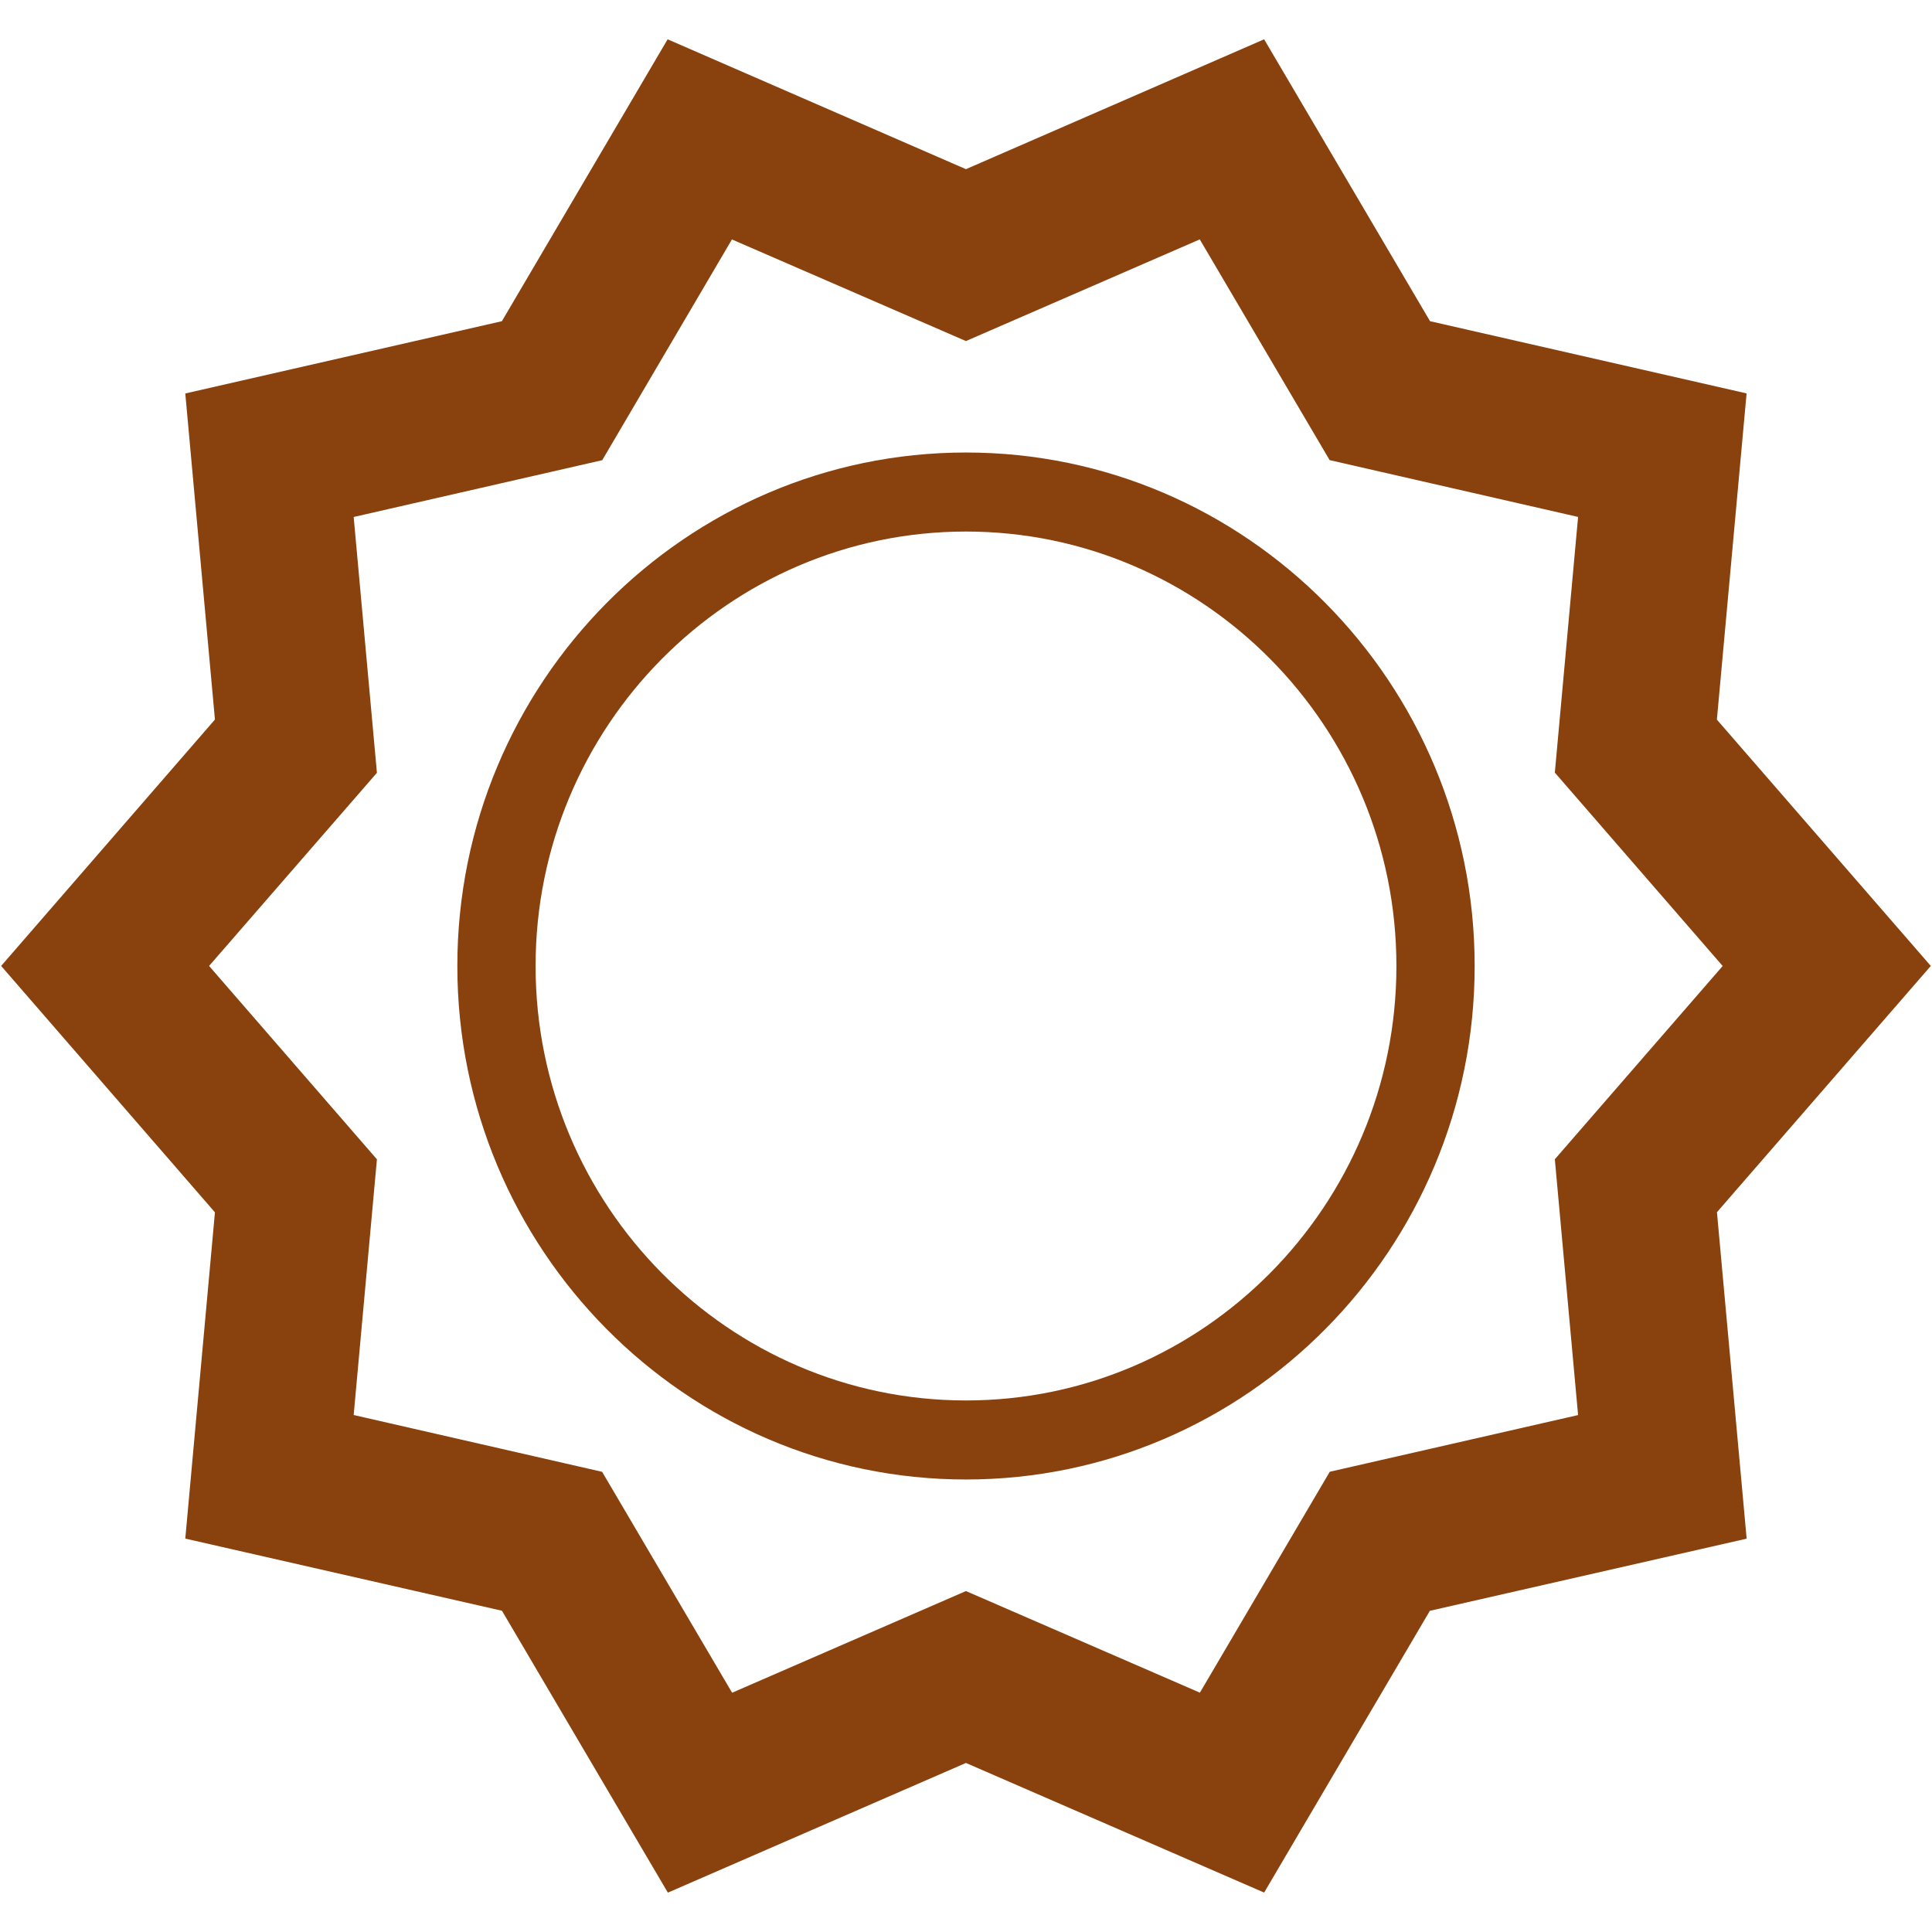 <?xml version="1.0" encoding="utf-8"?>
<!DOCTYPE svg PUBLIC "-//W3C//DTD SVG 1.1//EN" "http://www.w3.org/Graphics/SVG/1.1/DTD/svg11.dtd">
<svg version="1.1" xmlns="http://www.w3.org/2000/svg" xmlns:xlink="http://www.w3.org/1999/xlink" width="32" height="32" viewBox="0 0 32 32">
    <path d="M31.981 16l-3.544-4.081 0.492-5.403-5.243-1.196-2.748-4.669-4.939 2.151-4.941-2.151-2.745 4.669-5.244 1.197 0.491 5.401-3.541 4.081 3.541 4.081-0.491 5.404 5.245 1.195 2.748 4.669 4.937-2.148 4.939 2.147 2.745-4.667 5.247-1.195-0.492-5.407 3.543-4.080zM22.025 24.377l-2.151 3.659-3.875-1.683-3.873 1.684-2.153-3.659-4.115-0.941 0.385-4.235-2.78-3.203 2.78-3.199-0.385-4.237 4.117-0.941 2.148-3.656 3.876 1.683 3.873-1.684 2.151 3.656 4.115 0.941-0.385 4.235 2.78 3.203-2.78 3.201 0.385 4.237-4.113 0.939zM16 7.495c-4.645 0-8.425 3.816-8.425 8.505 0 4.691 3.78 8.505 8.425 8.505s8.425-3.815 8.425-8.505c0-4.689-3.78-8.505-8.425-8.505zM16 23.196c-3.931 0-7.129-3.228-7.129-7.196s3.199-7.196 7.129-7.196c3.929 0 7.129 3.228 7.129 7.196s-3.2 7.196-7.129 7.196z" fill="#89410D"></path>
</svg>
